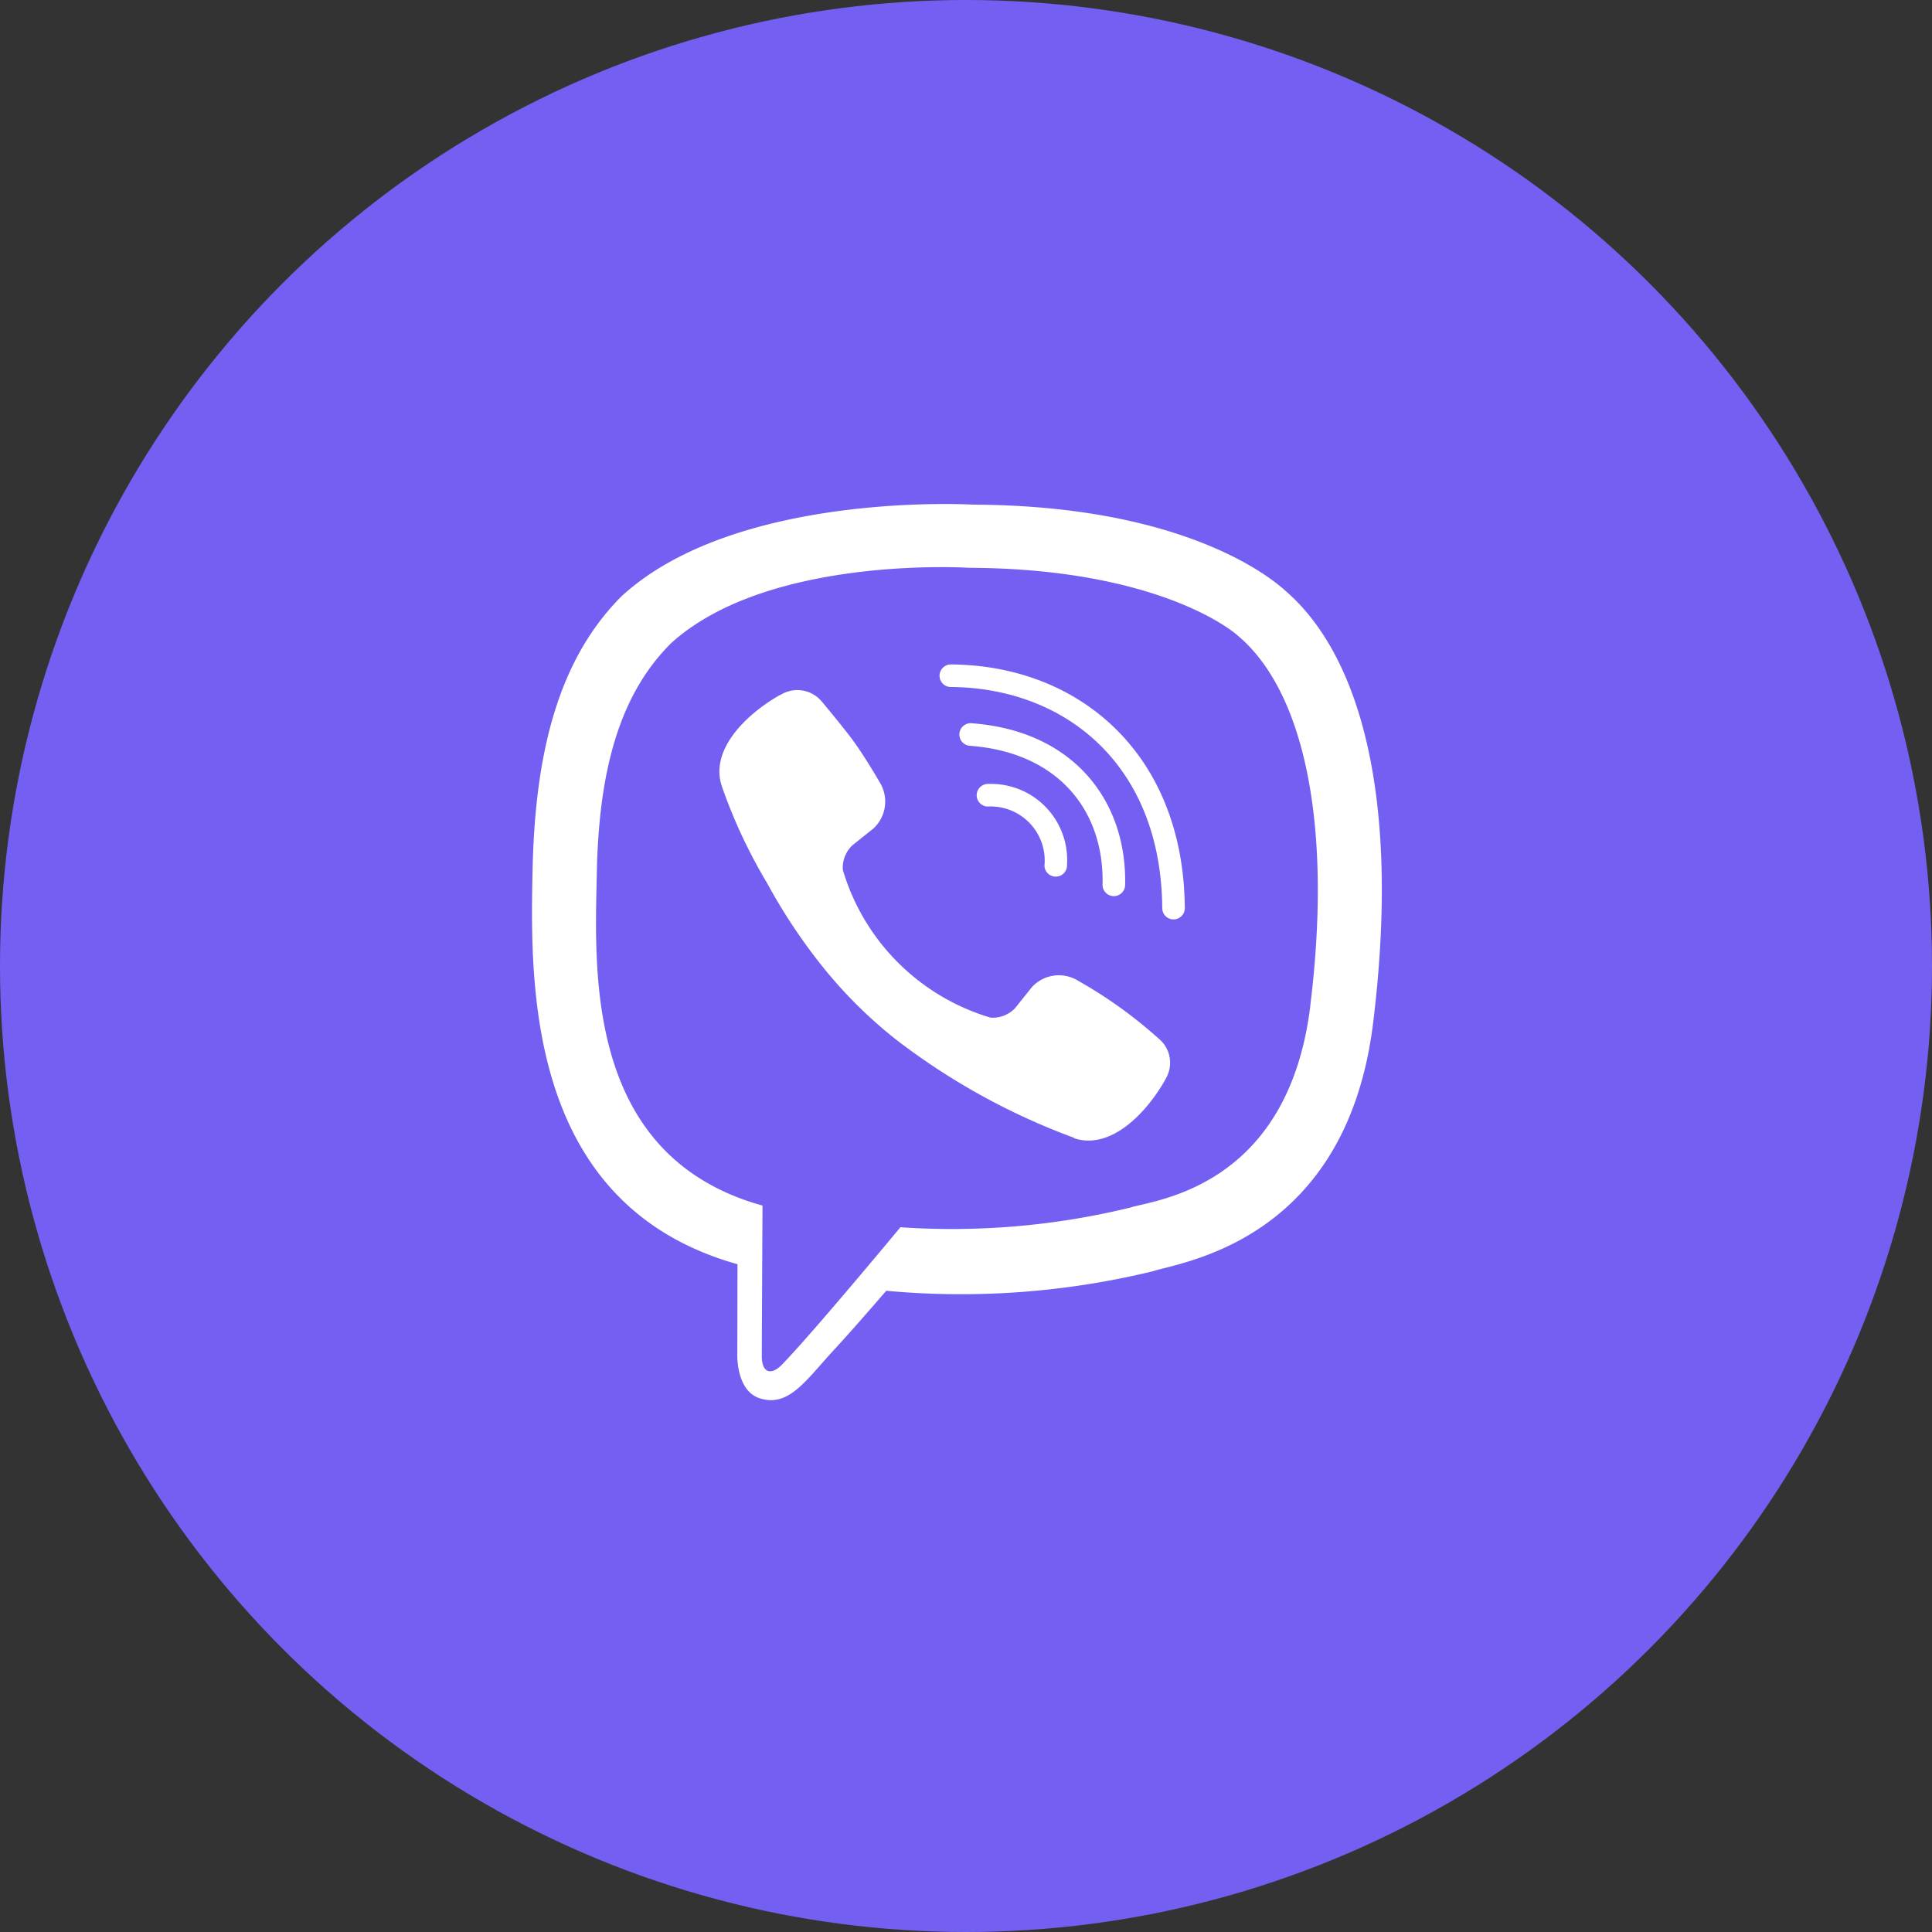 <svg id="Сгруппировать_111" data-name="Сгруппировать 111" xmlns="http://www.w3.org/2000/svg" width="69" height="69" viewBox="0 0 69 69">
  <rect x="0" y="0" width="69" height="69" fill="#333333" stroke="none"/>
  <circle id="Эллипс_15" data-name="Эллипс 15" cx="34.5" cy="34.5" r="34.5" fill="#7360f2"/>
  <path id="Icon_awesome-viber" data-name="Icon awesome-viber" d="M27.854,3.119C27.06,2.388,23.847.057,16.685.025c0,0-8.444-.506-12.557,3.269C1.841,5.582,1.034,8.938.947,13.094S.753,25.039,8.26,27.151h.006L8.26,30.376s-.05,1.306.813,1.569c1.038.325,1.65-.669,2.644-1.738.544-.588,1.294-1.45,1.863-2.106a29.043,29.043,0,0,0,9.532-.7c1.038-.338,6.906-1.088,7.856-8.875.988-8.038-.475-13.113-3.113-15.407Zm.869,14.819c-.806,6.5-5.563,6.913-6.438,7.194a26.871,26.871,0,0,1-8.2.7s-3.25,3.919-4.263,4.938c-.331.331-.694.3-.688-.356,0-.431.025-5.356.025-5.356h0C2.8,23.295,3.172,16.663,3.241,13.194S3.966,6.882,5.9,4.969c3.481-3.156,10.65-2.688,10.65-2.688,6.056.025,8.957,1.85,9.632,2.463,2.231,1.913,3.369,6.488,2.538,13.194Zm-8.688-5.05a.4.4,0,0,1-.806.038,1.933,1.933,0,0,0-2.038-2.119A.4.4,0,0,1,17.235,10,2.718,2.718,0,0,1,20.035,12.888Zm1.269.706c.063-2.65-1.594-4.725-4.738-4.956a.4.4,0,0,1,.056-.806c3.625.263,5.556,2.756,5.488,5.781a.4.4,0,0,1-.806-.019Zm2.938.838a.4.4,0,0,1-.806.006C23.4,9.344,20,6.569,15.885,6.538a.4.4,0,0,1,0-.806C20.491,5.763,24.2,8.944,24.241,14.432Zm-.706,6.131v.013c-.675,1.188-1.938,2.5-3.238,2.081l-.013-.019A24.025,24.025,0,0,1,13.9,19.107a16.34,16.34,0,0,1-2.65-2.65,20.282,20.282,0,0,1-1.925-2.913A18.676,18.676,0,0,1,7.7,10.063c-.419-1.3.888-2.563,2.081-3.238h.012a1.138,1.138,0,0,1,1.494.244s.775.925,1.106,1.381c.313.425.731,1.106.95,1.488A1.305,1.305,0,0,1,13.11,11.6l-.75.6a1.1,1.1,0,0,0-.331.875A7.826,7.826,0,0,0,17.3,18.345a1.1,1.1,0,0,0,.875-.331l.6-.75a1.305,1.305,0,0,1,1.663-.231A16.194,16.194,0,0,1,23.3,19.088a1.117,1.117,0,0,1,.238,1.475Z" transform="translate(18.073 17.998)" fill="#fff"/>
</svg>
